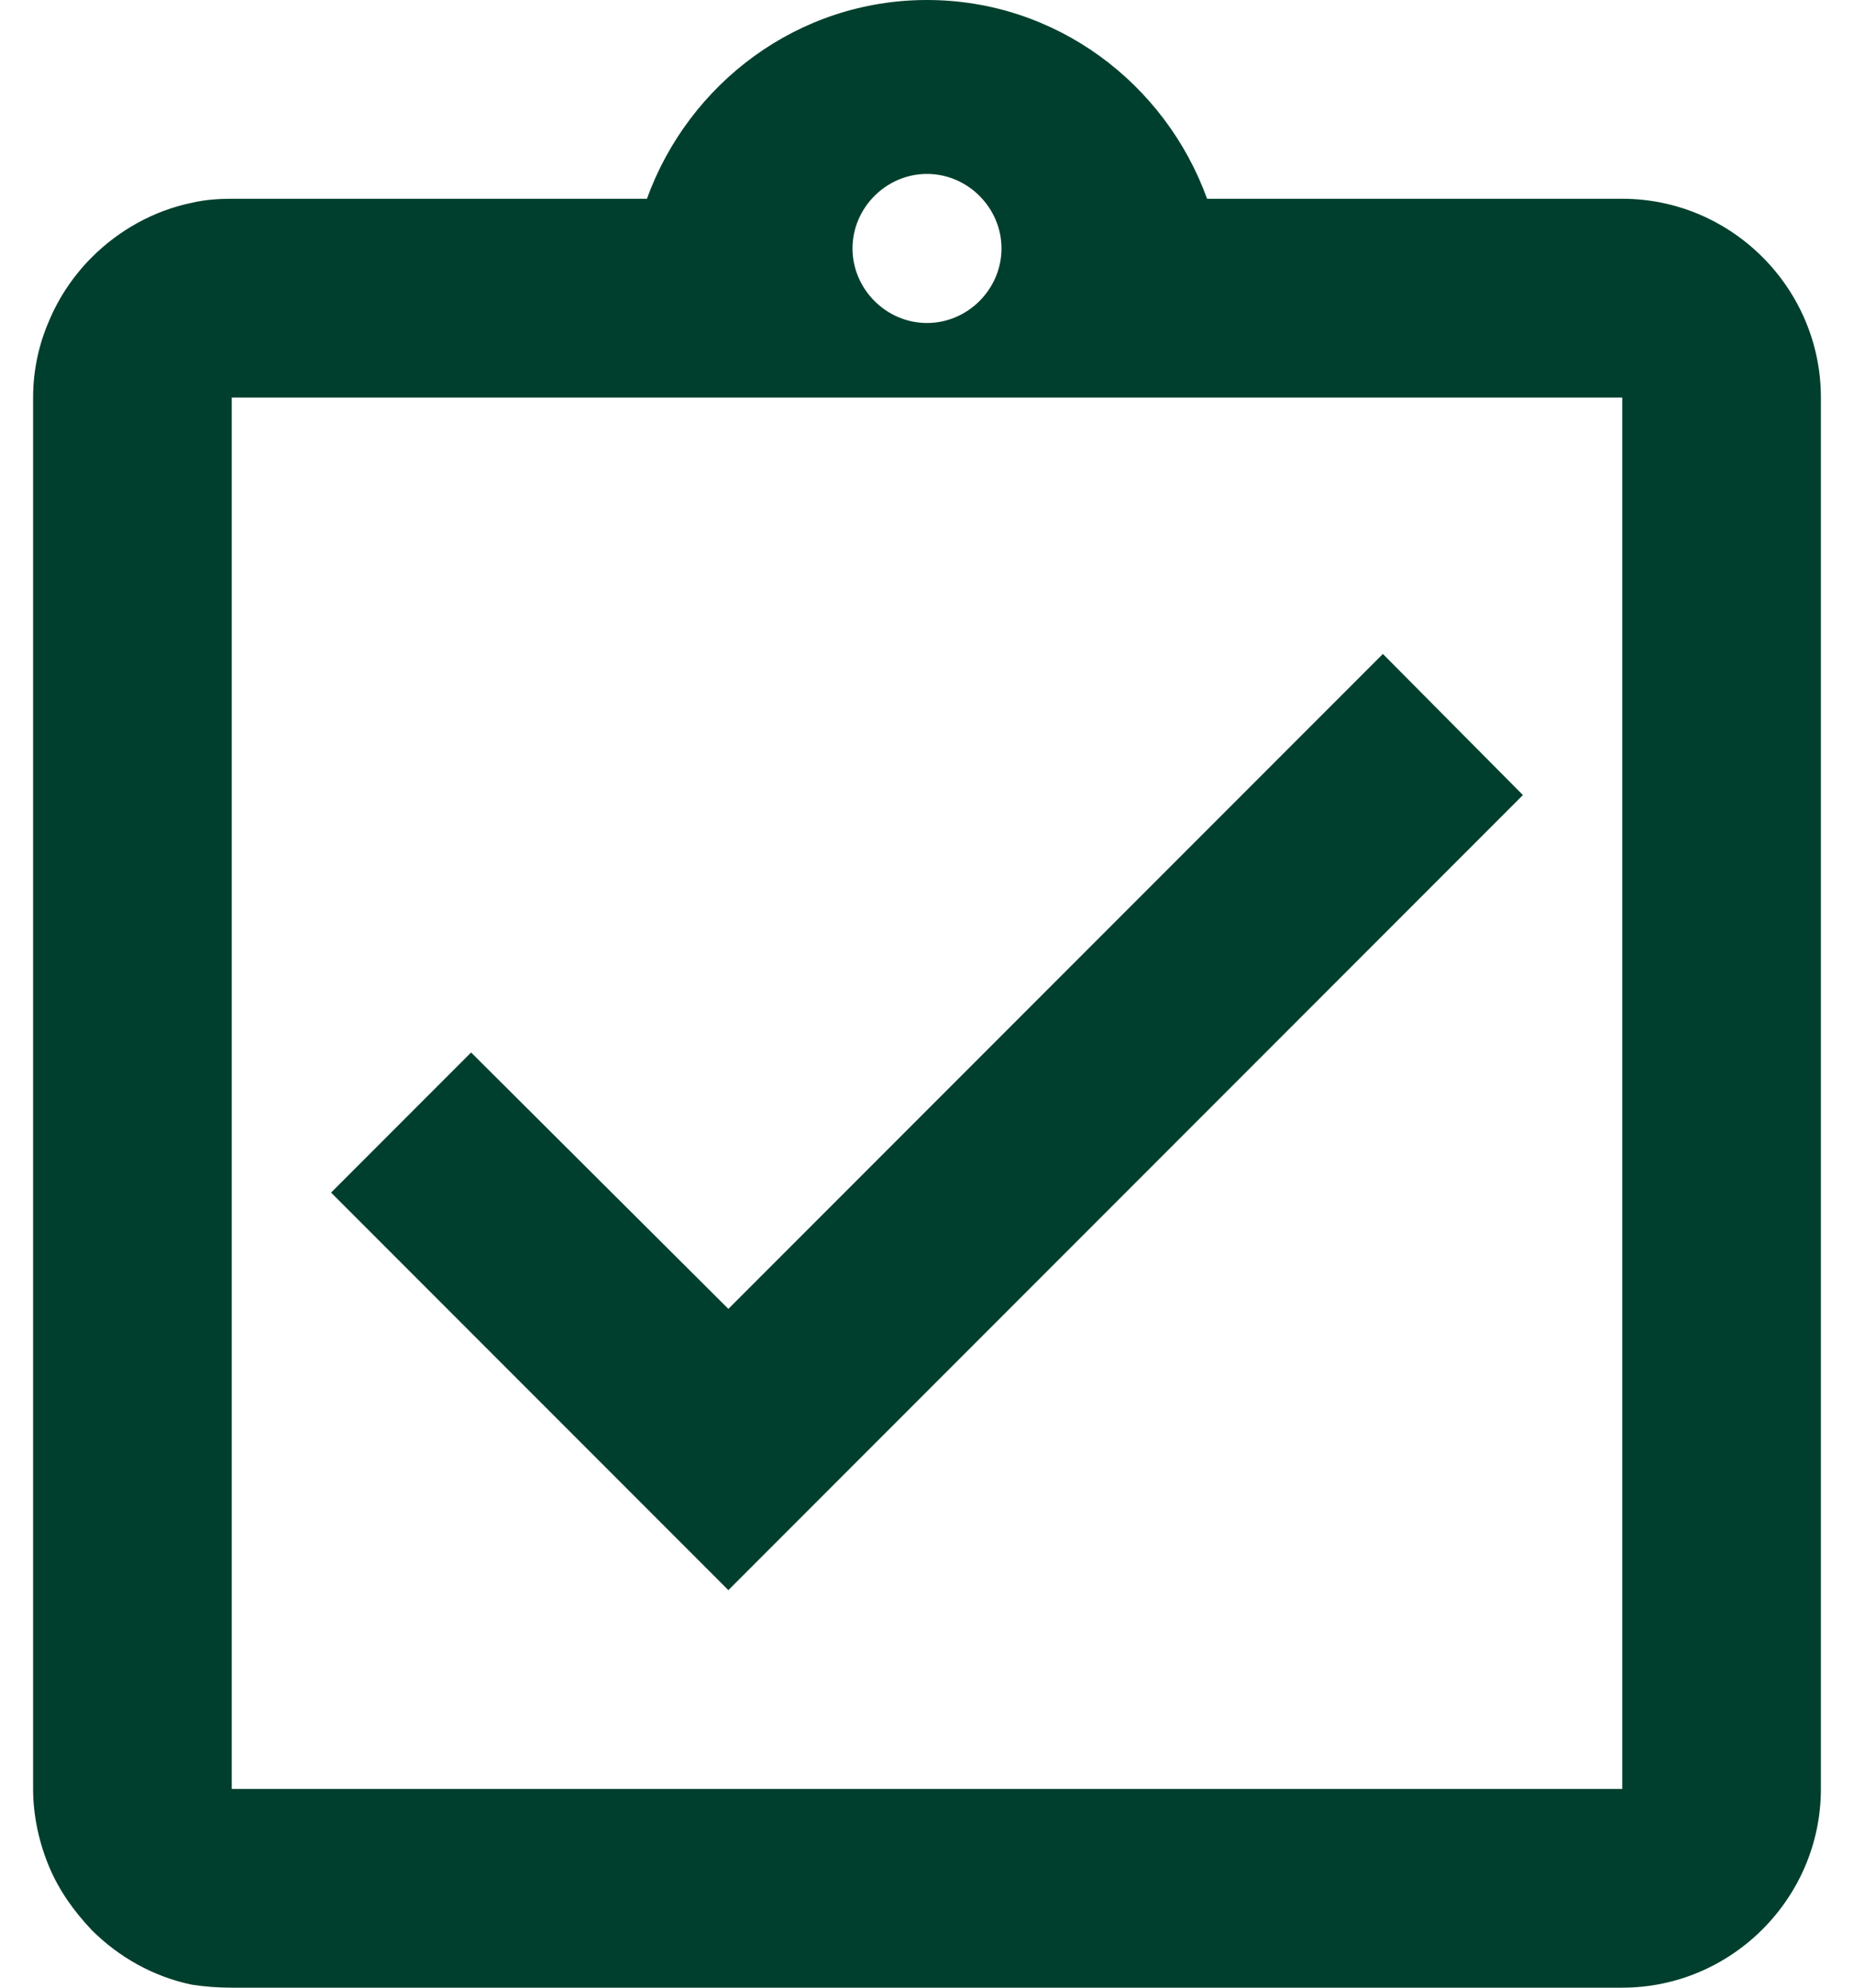 <svg width="28" height="30" viewBox="0 0 28 30" fill="none" xmlns="http://www.w3.org/2000/svg">
<path d="M23 12L20.885 9.87L11 19.755L7.115 15.885L5 18L11 24L23 12ZM24.5 3H18.23C17.6 1.26 15.95 0 14 0C12.05 0 10.4 1.26 9.77 3H3.5C3.29 3 3.095 3.015 2.9 3.06C2.315 3.18 1.79 3.48 1.385 3.885C1.115 4.155 0.89 4.485 0.74 4.845C0.59 5.19 0.5 5.58 0.5 6V27C0.5 27.405 0.59 27.81 0.74 28.17C0.89 28.53 1.115 28.845 1.385 29.13C1.79 29.535 2.315 29.835 2.9 29.955C3.095 29.985 3.29 30 3.5 30H24.5C26.15 30 27.5 28.65 27.5 27V6C27.5 4.35 26.15 3 24.5 3ZM14 2.625C14.615 2.625 15.125 3.135 15.125 3.75C15.125 4.365 14.615 4.875 14 4.875C13.385 4.875 12.875 4.365 12.875 3.75C12.875 3.135 13.385 2.625 14 2.625ZM24.5 27H3.5V6H24.5V27Z" fill="#003f2d"/>
</svg>
